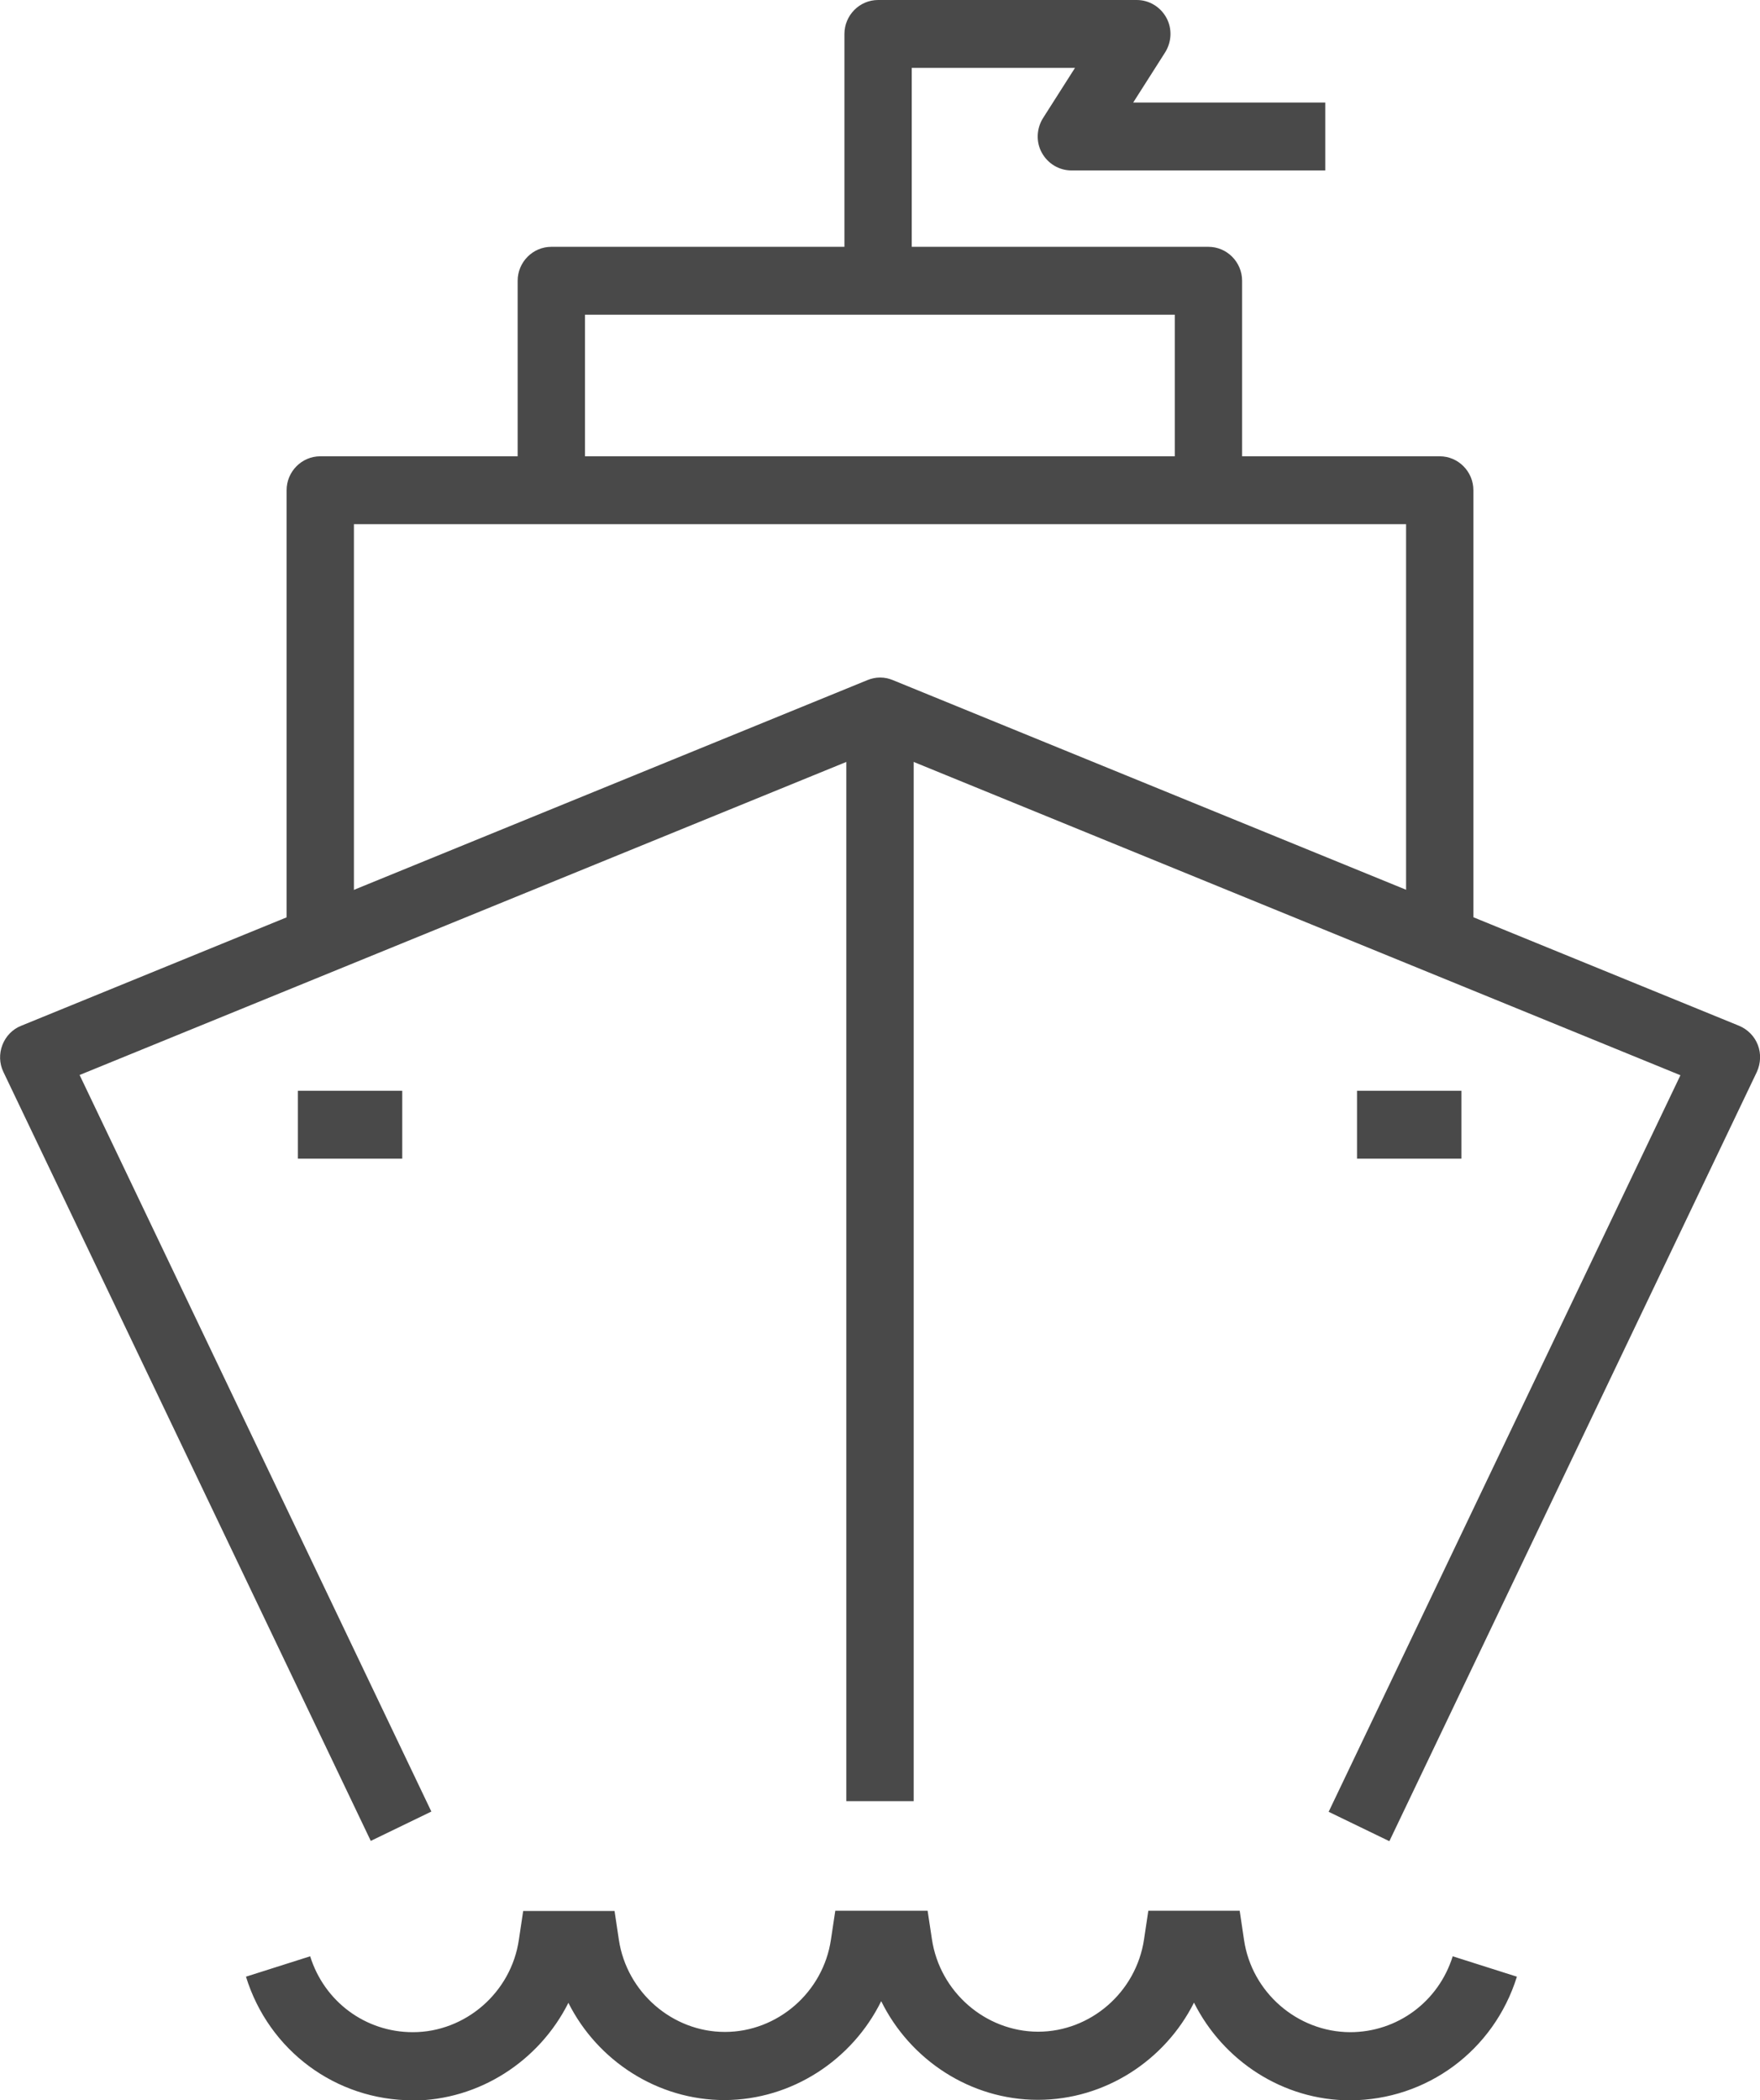 <svg width="57" height="68" viewBox="0 0 57 68" fill="none" xmlns="http://www.w3.org/2000/svg">
<g clip-path="url(#clip0_368_356)">
<path d="M29.59 23.87H27.41V58.314H29.59V23.87Z" fill="#494949"/>
<path d="M44.993 59.609L43.03 58.659L54.423 34.812L28.5 24.223L2.578 34.804L13.97 58.651L12.008 59.601L0.109 34.703C-0.023 34.428 -0.031 34.114 0.078 33.831C0.187 33.549 0.405 33.321 0.685 33.211L28.095 22.018C28.36 21.908 28.648 21.908 28.913 22.018L56.323 33.211C56.603 33.329 56.821 33.549 56.93 33.831C57.039 34.114 57.023 34.428 56.899 34.703L45.001 59.601L44.993 59.609Z" fill="#494949"/>
<path d="M13.027 35.315H9.648V37.513H13.027V35.315Z" fill="#494949"/>
<path d="M47.329 35.315H43.949V37.513H47.329V35.315Z" fill="#494949"/>
<path d="M47.718 30.456H45.538V16.971H11.462V30.456H9.282V15.872C9.282 15.267 9.772 14.773 10.372 14.773H46.628C47.227 14.773 47.718 15.267 47.718 15.872V30.456Z" fill="#494949"/>
<path d="M40.227 15.872H38.047V10.189H18.945V15.872H16.765V9.09C16.765 8.485 17.256 7.991 17.855 7.991H39.137C39.736 7.991 40.227 8.485 40.227 9.09V15.872Z" fill="#494949"/>
<path d="M29.528 8.705H27.348V1.099C27.348 0.495 27.838 0 28.438 0H36.816C37.214 0 37.58 0.22 37.774 0.573C37.969 0.926 37.946 1.358 37.735 1.695L36.7 3.32H42.921V5.518H34.699C34.301 5.518 33.935 5.298 33.741 4.945C33.546 4.592 33.569 4.16 33.78 3.823L34.815 2.198H29.528V8.705Z" fill="#494949"/>
<path d="M13.37 68C10.878 68 8.706 66.391 7.966 63.997L10.045 63.337C10.504 64.805 11.836 65.794 13.37 65.794C15.075 65.794 16.555 64.507 16.804 62.804L16.944 61.87H19.903L20.043 62.804C20.3 64.507 21.78 65.786 23.477 65.786C25.183 65.786 26.662 64.499 26.911 62.796L27.052 61.862H30.042L30.182 62.788C30.439 64.491 31.91 65.771 33.616 65.779C35.321 65.779 36.793 64.499 37.05 62.796L37.19 61.862H40.149L40.289 62.804C40.538 64.507 42.018 65.786 43.723 65.794C45.257 65.794 46.589 64.805 47.048 63.337L49.127 63.997C48.38 66.391 46.207 67.992 43.723 68C41.551 68 39.612 66.721 38.669 64.837C37.727 66.713 35.781 67.984 33.616 67.984H33.608C31.428 67.984 29.473 66.689 28.539 64.79C27.604 66.689 25.65 67.984 23.47 67.992H23.462C21.297 67.992 19.35 66.721 18.408 64.844C17.466 66.721 15.527 68 13.354 68.008L13.37 68Z" fill="#494949"/>
</g>
<defs>
<clipPath id="clip0_368_356">
<rect width="57" height="68" fill="white"/>
</clipPath>
</defs>
</svg>
